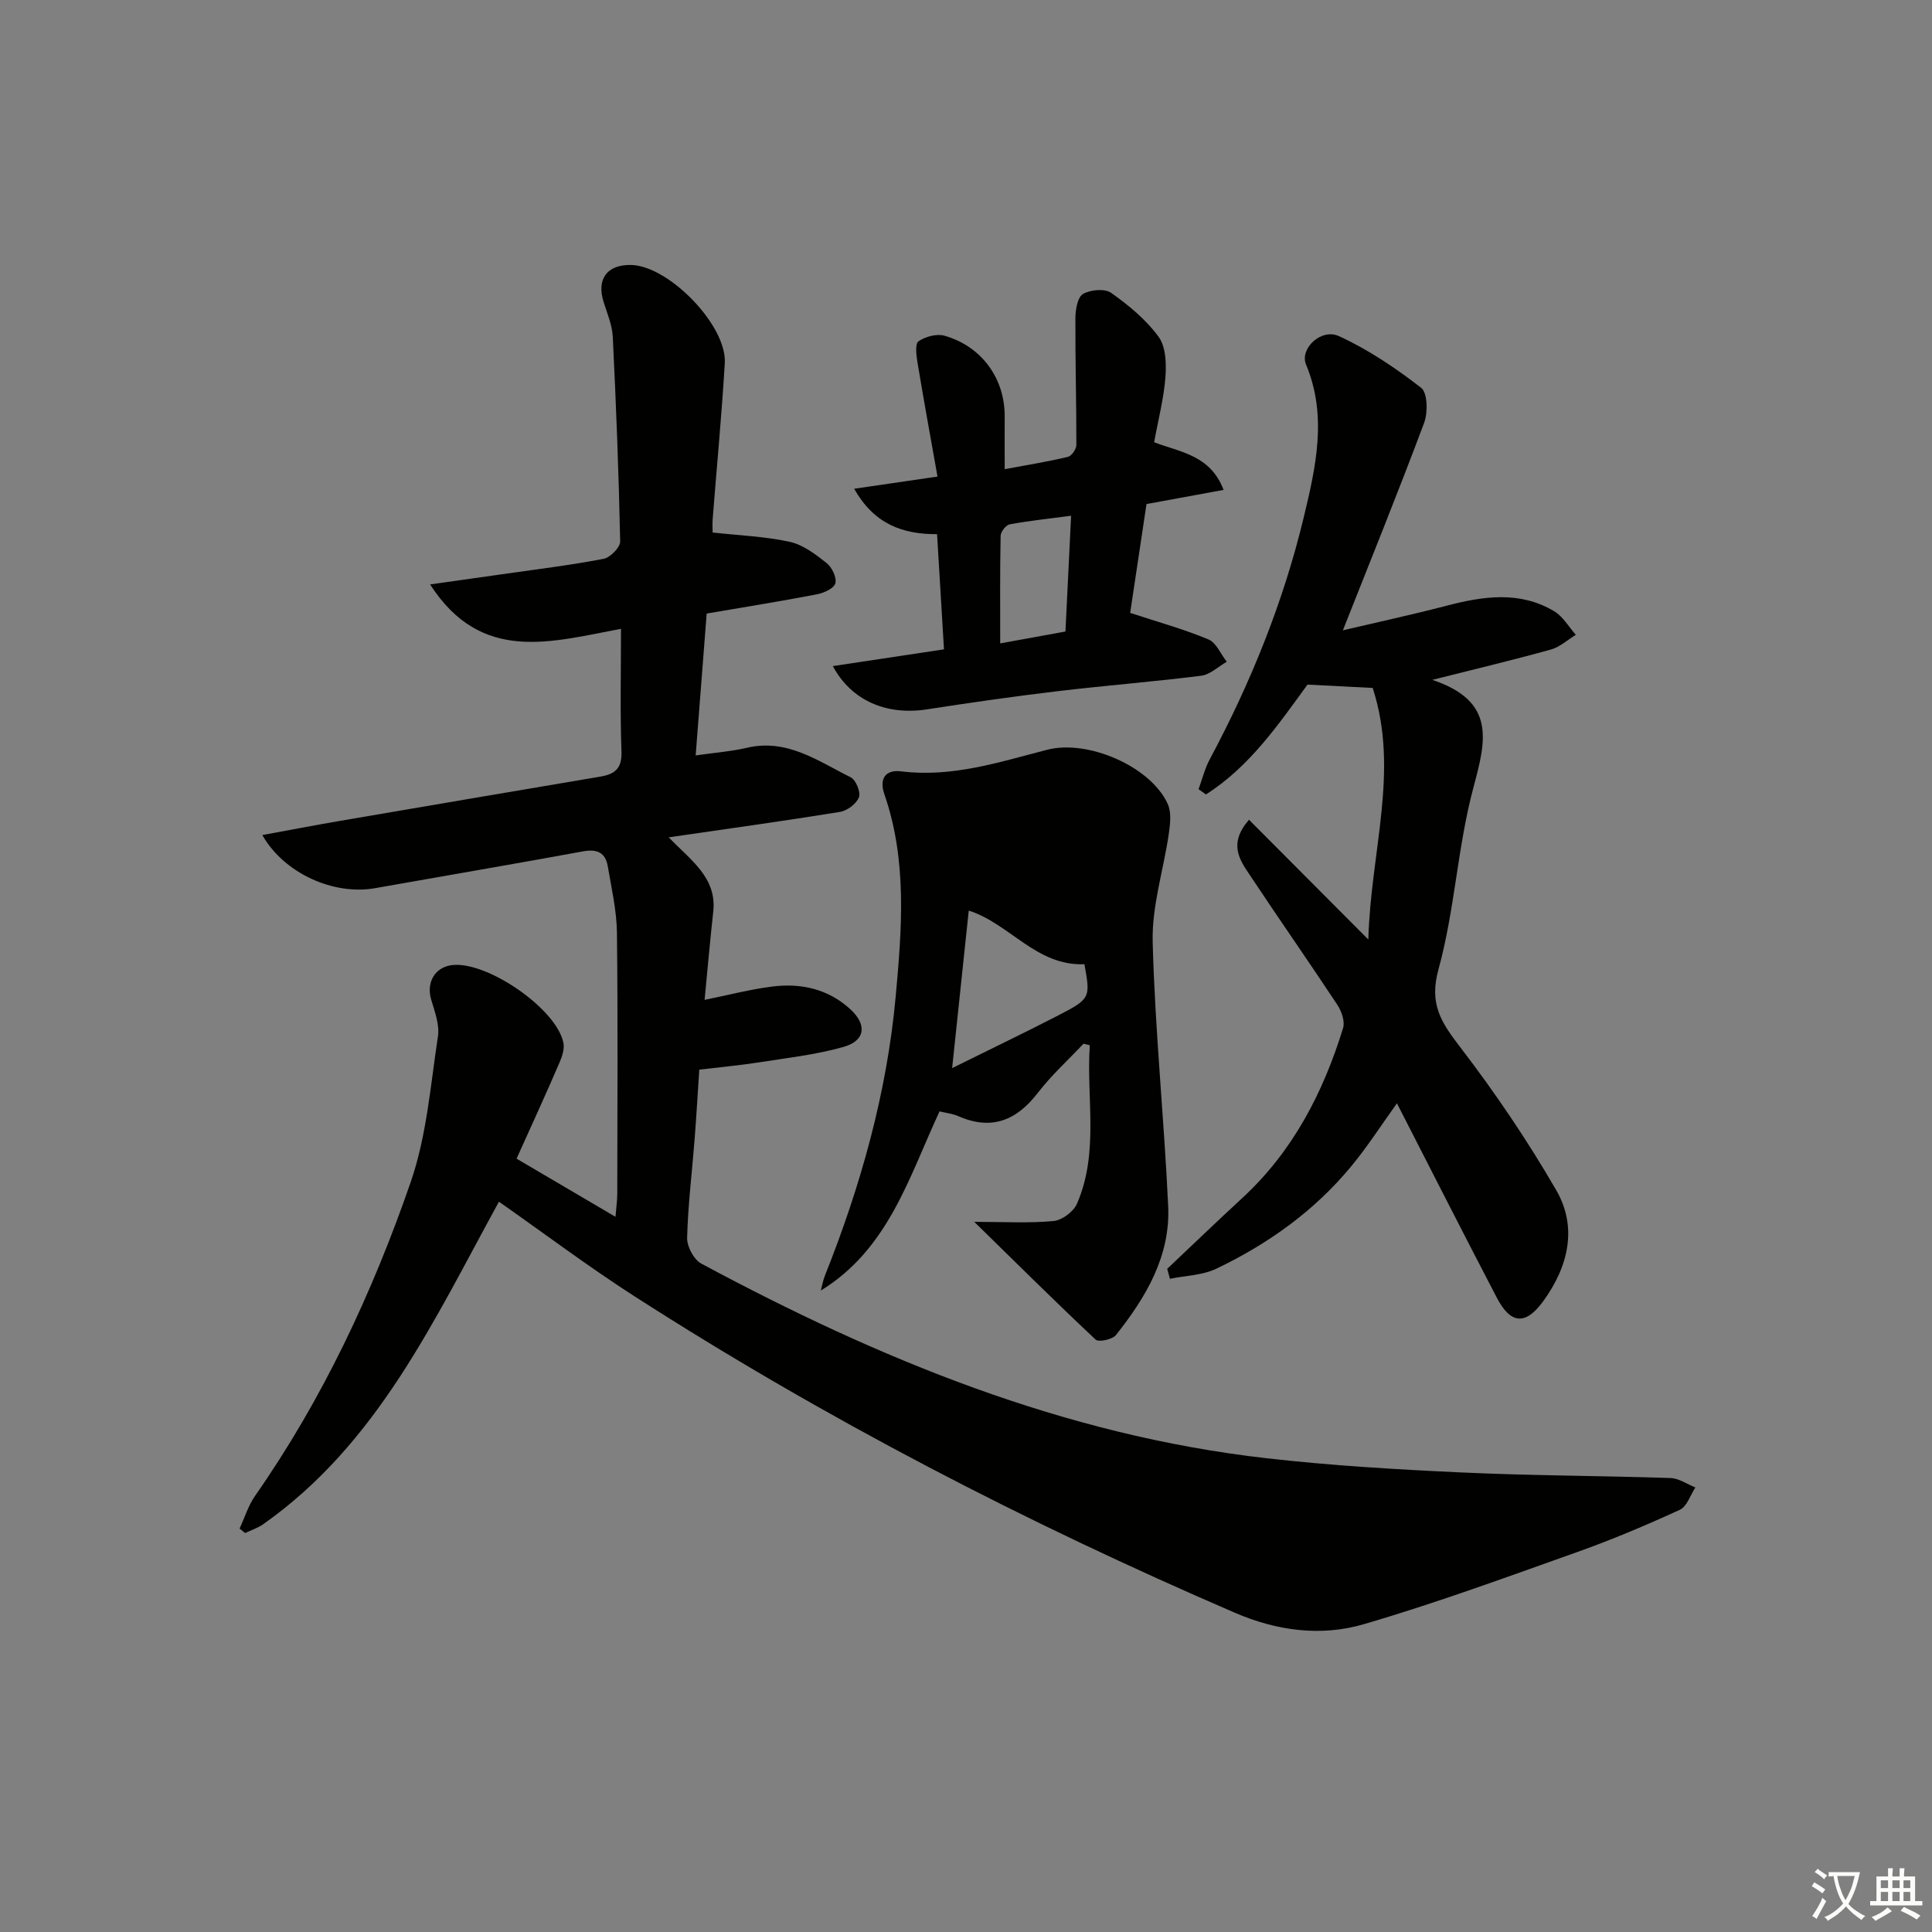 <svg enable-background="new 0 0 400 400" viewBox="0 0 400 400" xmlns="http://www.w3.org/2000/svg"><rect x="0" y="0" width="400" height="400" fill="#808080" stroke="none"/><path d="m377.9 391.2c-.2.3-.4.5-.6.8-.7-.6-1.4-1-2.2-1.5.2-.3.4-.5.5-.8.6.4 1.4.8 2.3 1.5zm-1.8 6.1c-.2-.2-.5-.4-.9-.6.4-.6.8-1.2 1.2-1.9s.7-1.3.9-1.9c.3.3.5.5.8.7-.7 1.3-1.4 2.6-2 3.7zm2.2-9c-.3.3-.5.5-.6.8-.6-.6-1.3-1.1-2-1.5.3-.3.5-.5.6-.7.6.5 1.3.9 2 1.4zm.3.2v-.9h2 4.5c-.3 1.3-.6 2.5-1 3.6s-.9 2.1-1.4 3c.4.5 1 1 1.6 1.4s1.2.8 1.9 1.1c-.3.2-.5.4-.8.8-.4-.3-1-.7-1.6-1.2s-1.2-1.1-1.6-1.6c-.5.6-1.1 1.1-1.7 1.6s-1.4.9-2.1 1.4c-.1-.3-.3-.5-.7-.8.6-.2 1.2-.5 1.9-1s1.4-1.1 2-1.8c-.5-.8-.9-1.6-1.2-2.5s-.6-2-.8-3.2c-.4.1-.7.1-1 .1zm2.5 2.7c.3 1 .7 1.7 1 2.2.3-.5.6-1.1 1-2s.6-1.9.9-3h-3.2-.4c.1.9.3 1.8.7 2.8z" fill="#fbfcfa"/><path d="m396.5 388.5v1.5 3.6h1.5v.9c-.4 0-1 0-1.7 0h-7.9c-.5 0-.9 0-1.2 0v-.9h1.3v-3.5c0-.7 0-1.2 0-1.6h2.4c0-.8 0-1.4 0-1.7h1c0 .3-.1.8-.1 1.7h1.5c0-.8 0-1.4 0-1.7h1c0 .3-.1.9-.1 1.7zm-8.2 9.2c-.2-.3-.5-.5-.8-.8.8-.3 1.4-.6 1.9-.9s1-.7 1.4-1.1c.3.3.6.5.9.8-1.6 1-2.8 1.6-3.4 2zm2.6-6.8v-1.6h-1.5v1.6zm0 2.7v-1.9h-1.5v1.9zm2.4-2.7v-1.6h-1.5v1.6zm0 2.7v-1.9h-1.5v1.9zm.2 2 .7-.8c.4.2.9.5 1.6.8s1.3.7 1.8 1c-.3.3-.5.6-.8.8-.4-.3-1.5-1-3.3-1.8zm2-4.7v-1.6h-1.4v1.6zm0 2.7v-1.9h-1.4v1.9z" fill="#fbfcfa"/><g fill="#010100"><path d="m106.95 239.89c6.8 4 13.34 7.84 20.48 12.04.16-2.04.37-3.44.37-4.83.02-18 .14-35.99-.07-53.99-.06-4.6-1.12-9.2-1.9-13.77-.47-2.79-2.2-3.61-5.07-3.08-14.36 2.63-28.75 5.08-43.12 7.63-8.43 1.5-18.74-2.94-23.33-11 5.6-1.02 10.79-2.03 16-2.92 17.99-3.08 35.98-6.14 53.98-9.18 2.98-.5 4.51-1.66 4.38-5.17-.3-8.27-.1-16.56-.1-25.43-14.49 2.7-28.92 7.28-39.52-9.19 5.46-.77 10.11-1.42 14.76-2.09 7.06-1.01 14.16-1.87 21.16-3.21 1.38-.26 3.46-2.38 3.43-3.61-.29-14.12-.84-28.23-1.53-42.34-.12-2.41-1.13-4.81-1.88-7.16-1.53-4.79.65-7.82 5.66-7.73 7.79.14 19.88 12.53 19.41 20.33-.64 10.78-1.67 21.53-2.51 32.3-.07.95-.01 1.91-.01 2.76 5.57.62 10.88.81 15.98 1.93 2.75.61 5.33 2.58 7.63 4.4 1.1.87 2.12 3 1.8 4.19-.28 1.05-2.39 2.01-3.83 2.28-7.48 1.44-15 2.64-22.81 3.98-.74 9.56-1.48 19.1-2.28 29.37 3.94-.57 7.36-.82 10.66-1.59 8.32-1.93 14.7 2.79 21.44 6.12 1.07.53 2.12 3.1 1.7 4.15-.53 1.35-2.44 2.78-3.94 3.02-11.47 1.86-22.98 3.45-35.44 5.26 4.5 4.7 10.01 8.32 9.22 15.4-.66 5.92-1.17 11.85-1.79 18.25 4.98-1.01 9.42-2.17 13.93-2.75 5.99-.76 11.62.46 16.23 4.68 3.52 3.22 3.14 6.54-1.45 7.83-5.71 1.61-11.69 2.27-17.58 3.2-3.76.59-7.55.93-12.23 1.49-.31 4.65-.59 9.54-.97 14.43-.53 6.79-1.37 13.58-1.55 20.38-.05 1.8 1.38 4.51 2.92 5.34 36.81 19.76 75.07 35.53 117.02 40.3 13.35 1.52 26.81 2.32 40.24 2.94 14.46.67 28.95.68 43.42 1.16 1.74.06 3.43 1.27 5.15 1.95-1.05 1.58-1.74 3.95-3.21 4.62-6.92 3.17-13.96 6.16-21.13 8.71-14.69 5.22-29.35 10.61-44.3 14.98-8.89 2.6-17.98 1.4-26.78-2.4-43.14-18.61-84.74-40.11-124.28-65.52-9.49-6.1-18.52-12.9-28.01-19.55-13.47 24.54-25.11 50.09-48.79 66.76-1.12.79-2.49 1.23-3.75 1.84-.39-.31-.77-.61-1.16-.92 1.05-2.26 1.79-4.74 3.19-6.75 14.01-20.06 24.3-42.03 32.24-64.99 3.31-9.57 4.1-20.04 5.64-30.17.37-2.42-.67-5.14-1.4-7.62-1.01-3.42.64-6.55 4.07-7.1 7.11-1.15 21.9 8.92 23.31 16.07.26 1.3-.31 2.91-.87 4.21-2.76 6.41-5.67 12.75-8.83 19.76z"/><path d="m241.66 262.69c5.17-4.88 10.3-9.82 15.53-14.64 10.48-9.66 16.75-21.81 20.88-35.19.42-1.37-.31-3.49-1.18-4.81-5.96-9.02-12.16-17.88-18.14-26.9-2.06-3.1-4.51-6.42-.16-11.43 7.92 7.95 15.68 15.73 24.71 24.8.48-18.25 6.48-34.92.9-52.09-4.66-.24-8.92-.46-13.5-.69-5.97 8.19-11.97 16.99-21.02 22.74-.51-.36-1.02-.72-1.53-1.08.76-2.07 1.28-4.26 2.31-6.18 8.51-15.9 15.24-32.56 19.45-50.05 2.49-10.34 4.96-21.01.49-31.7-1.36-3.26 3.12-7.57 6.81-5.88 6.06 2.78 11.74 6.6 17.02 10.7 1.33 1.03 1.42 5.1.63 7.23-5.28 14.13-10.95 28.11-16.83 42.98 7.22-1.7 14.4-3.25 21.5-5.1 7.58-1.97 15.1-3.1 22.23 1.14 1.83 1.09 3.02 3.23 4.5 4.89-1.7 1.04-3.29 2.52-5.14 3.04-7.64 2.13-15.35 3.96-24.58 6.29 13.31 4.43 11.09 12.68 8.5 22.35-3.29 12.3-3.84 25.33-7.22 37.59-1.97 7.15.54 10.94 4.44 16.02 7.25 9.45 13.98 19.39 19.94 29.69 4.49 7.76 2.46 15.89-2.67 22.96-3.69 5.08-6.76 4.81-9.65-.73-6.92-13.26-13.68-26.6-20.66-40.21-3.19 4.43-6.06 8.92-9.43 13-7.63 9.26-17.23 16.11-27.98 21.25-2.87 1.37-6.38 1.42-9.59 2.08-.18-.7-.37-1.38-.56-2.07z"/><path d="m224.34 216.08c-3.18 3.37-6.64 6.52-9.46 10.17-4.44 5.77-9.61 7.85-16.5 4.83-1.17-.51-2.49-.65-3.86-.98-6.35 13.67-10.59 28.5-24.58 37.1.28-1.04.46-2.12.86-3.12 7.42-18.6 12.82-37.84 14.64-57.73 1.27-13.91 2.43-28.17-2.34-41.91-1.1-3.18.18-5.15 3.49-4.74 10.53 1.32 20.34-1.93 30.25-4.48 8.37-2.15 21.4 3.44 24.93 11.24.79 1.74.51 4.13.22 6.14-1.08 7.49-3.53 14.97-3.34 22.41.47 18.26 2.37 36.48 3.21 54.74.47 10.32-4.62 18.86-10.82 26.66-.73.92-3.58 1.52-4.2.94-8.41-7.89-16.59-16.02-25.13-24.38 6.25 0 11.37.31 16.42-.17 1.75-.16 4.11-1.92 4.83-3.55 4.65-10.65 1.92-21.87 2.67-32.84-.43-.11-.86-.22-1.29-.33zm-23.77-27.55c-1.13 10.71-2.22 21.07-3.44 32.61 7.67-3.8 14.67-7.16 21.58-10.71 7.11-3.66 7.07-3.74 5.81-10.8-9.98.41-15.46-8.4-23.95-11.1z"/><path d="m172.43 137.91c7.88-1.19 15.2-2.29 23.01-3.47-.47-7.86-.94-15.58-1.43-23.85-7.16.05-13.06-2.12-17.16-9.4 5.65-.83 10.74-1.57 17.25-2.52-1.44-8.12-2.86-15.85-4.14-23.6-.25-1.49-.54-3.89.21-4.41 1.41-.98 3.77-1.61 5.38-1.15 7.74 2.2 12.52 8.91 12.46 16.76-.03 3.47 0 6.94 0 10.87 4.71-.88 8.93-1.56 13.09-2.55.76-.18 1.75-1.6 1.75-2.45.01-8.76-.24-17.52-.2-26.28.01-1.74.44-4.32 1.57-4.99 1.53-.9 4.52-1.17 5.84-.23 3.63 2.57 7.21 5.53 9.81 9.08 1.51 2.06 1.63 5.58 1.42 8.37-.34 4.43-1.49 8.79-2.34 13.47 5.33 2.07 11.62 2.6 14.38 9.87-5.43 1-10.53 1.94-15.96 2.93-1.18 7.89-2.35 15.69-3.38 22.53 5.87 1.93 11.17 3.39 16.2 5.49 1.63.68 2.55 3.04 3.8 4.63-1.76 1-3.43 2.65-5.28 2.89-9.88 1.25-19.82 2.02-29.71 3.2-9.06 1.08-18.09 2.37-27.11 3.77-8.24 1.27-15.58-1.72-19.46-8.96zm48.16-7.16c.41-8.31.77-15.85 1.17-23.97-4.62.61-8.69 1.04-12.71 1.78-.77.14-1.86 1.52-1.88 2.35-.15 7.24-.09 14.48-.09 22.3 4.91-.89 9.09-1.65 13.51-2.46z"/></g></svg>